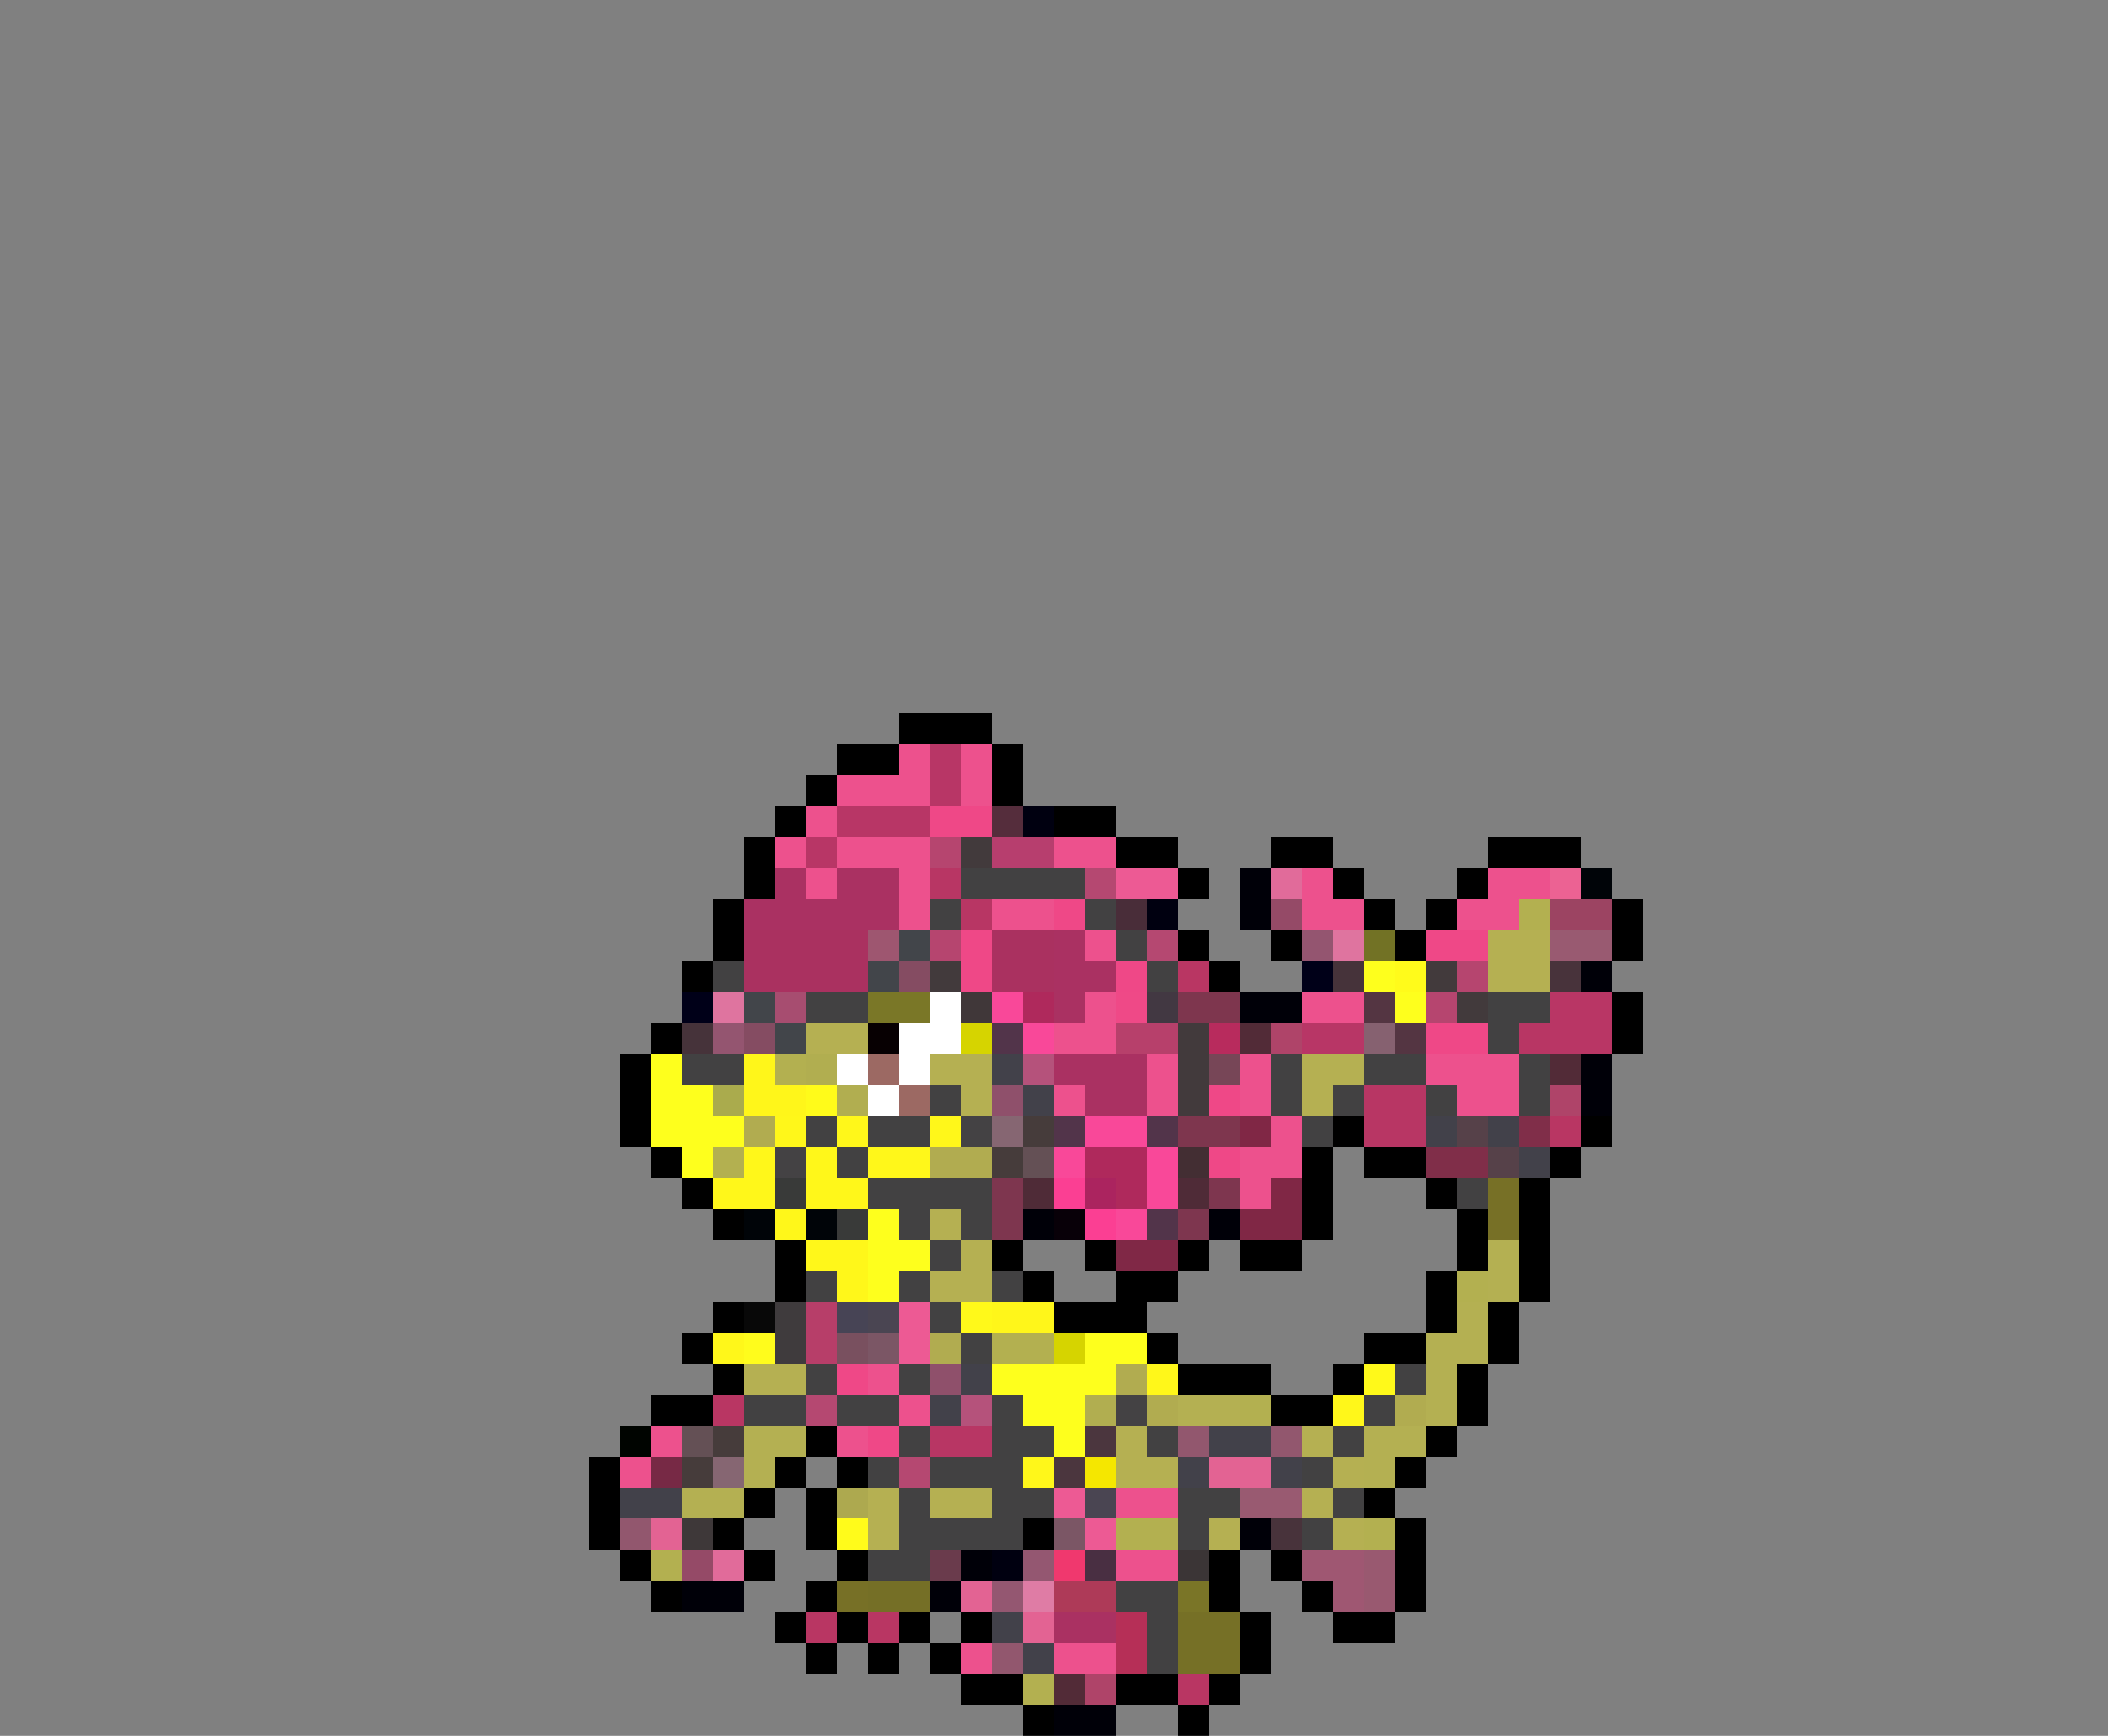 <svg xmlns="http://www.w3.org/2000/svg" viewBox="0 -0.5 68 56" shape-rendering="crispEdges">
<rect x="0" y="-0.5" width="68" height="56" fill="#808080" stroke="none"/>
<path stroke="#000000" d="M29 23h3M27 24h2M32 24h1M26 25h1M32 25h1M25 26h1M34 26h2M24 27h1M36 27h2M41 27h2M48 27h3M24 28h1M38 28h1M43 28h1M47 28h1M23 29h1M44 29h1M46 29h1M52 29h1M23 30h1M38 30h1M41 30h1M45 30h1M52 30h1M22 31h1M39 31h1M52 32h1M21 33h1M52 33h1M20 34h1M20 35h1M20 36h1M43 36h1M51 36h1M21 37h1M42 37h1M44 37h2M50 37h1M22 38h1M42 38h1M46 38h1M49 38h1M23 39h1M42 39h1M47 39h1M49 39h1M25 40h1M32 40h1M35 40h1M38 40h1M40 40h2M47 40h1M49 40h1M25 41h1M33 41h1M36 41h2M46 41h1M49 41h1M23 42h1M34 42h3M46 42h1M48 42h1M22 43h1M37 43h1M44 43h2M48 43h1M23 44h1M38 44h3M43 44h1M47 44h1M21 45h2M41 45h2M47 45h1M26 46h1M46 46h1M19 47h1M25 47h1M27 47h1M45 47h1M19 48h1M24 48h1M26 48h1M44 48h1M19 49h1M23 49h1M26 49h1M33 49h1M45 49h1M20 50h1M24 50h1M27 50h1M39 50h1M41 50h1M45 50h1M21 51h1M26 51h1M39 51h1M42 51h1M45 51h1M25 52h1M27 52h1M29 52h1M31 52h1M40 52h1M43 52h2M26 53h1M28 53h1M30 53h1M40 53h1M31 54h2M36 54h2M39 54h1M33 55h1M38 55h1" />
<path stroke="#ed518d" d="M29 24h1M31 24h1M27 25h3M31 25h1M26 26h1M25 27h1M27 27h3M34 27h2M26 28h1M29 28h1M42 28h1M48 28h2M29 29h1M32 29h2M42 29h2M47 29h2M35 30h1M35 32h1M42 32h2M34 33h2M37 34h1M40 34h1M46 34h3M34 35h1M37 35h1M40 35h1M47 35h2M41 36h1M40 37h2M40 38h1M28 44h1M29 45h1M21 46h1M27 46h1M20 47h1M36 48h2M36 50h2M31 53h1M34 53h2" />
<path stroke="#b83666" d="M30 24h1M30 25h1M27 26h3M26 27h1M42 33h2" />
<path stroke="#ef4887" d="M30 26h2M34 29h1M31 30h1M46 30h2M31 31h1M36 31h1M46 33h2M39 35h1M39 37h1M27 44h1M28 46h1" />
<path stroke="#552d3c" d="M32 26h1" />
<path stroke="#000010" d="M33 26h1M37 29h1M32 50h1" />
<path stroke="#b6456f" d="M30 27h1M30 30h1M47 31h1M46 32h1" />
<path stroke="#423a3c" d="M31 27h1M30 31h1M46 31h1M47 32h1M38 33h1M38 34h1M38 35h1" />
<path stroke="#b73e6e" d="M32 27h2" />
<path stroke="#aa3162" d="M25 28h1M27 28h2M24 29h5M34 30h1M34 31h2M34 32h1M34 34h3M35 35h2M34 52h2" />
<path stroke="#b83664" d="M30 28h1M31 29h1M49 33h1M44 35h2M44 36h2M30 46h2" />
<path stroke="#424142" d="M31 28h4M30 29h1M35 29h1M36 30h1M23 31h1M37 31h1M26 32h2M48 32h2M48 33h1M22 34h2M41 34h1M44 34h2M49 34h1M30 35h1M41 35h1M43 35h1M46 35h1M49 35h1M26 36h1M28 36h2M42 36h1M27 37h1M28 38h4M47 38h1M29 39h1M31 39h1M30 40h1M26 41h1M29 41h1M32 41h1M30 42h1M31 43h1M26 44h1M29 44h1M45 44h1M24 45h2M27 45h2M32 45h1M44 45h1M29 46h1M32 46h2M37 46h1M43 46h1M28 47h1M30 47h3M42 47h1M29 48h1M32 48h2M38 48h2M43 48h1M29 49h4M38 49h1M42 49h1M28 50h2M36 51h2M37 52h1M37 53h1" />
<path stroke="#b54871" d="M35 28h1M37 30h1M26 45h1M29 47h1" />
<path stroke="#ed5a94" d="M36 28h2M29 42h1M29 43h1M34 48h1M35 49h1" />
<path stroke="#000008" d="M40 28h1M40 29h1M51 31h1M40 32h2M51 34h1M51 35h1M33 39h1M39 39h1M40 49h1M31 50h1M22 51h2M30 51h1M34 55h2" />
<path stroke="#e16b9a" d="M41 28h1M23 50h1" />
<path stroke="#ec6293" d="M50 28h1" />
<path stroke="#000408" d="M51 28h1M24 39h1M26 39h1" />
<path stroke="#492d39" d="M36 29h1" />
<path stroke="#954a67" d="M41 29h1M22 50h1" />
<path stroke="#b3b050" d="M49 29h1M25 34h1M23 37h1M47 41h1M32 43h2M40 45h1M36 49h2M44 49h1M21 50h1M33 54h1" />
<path stroke="#9c4462" d="M50 29h2" />
<path stroke="#aa3160" d="M24 30h4M32 30h2M24 31h4M32 31h2" />
<path stroke="#9e5670" d="M28 30h1" />
<path stroke="#42454a" d="M29 30h1M28 31h1M24 32h1M25 33h1" />
<path stroke="#945570" d="M42 30h1M23 33h1" />
<path stroke="#df749f" d="M43 30h1M23 32h1" />
<path stroke="#727225" d="M44 30h1" />
<path stroke="#b5b052" d="M48 30h2M48 31h2M26 33h2M30 34h2M42 34h2M31 35h1M42 35h1M30 39h1M31 40h1M30 41h2M24 44h2M36 46h1M42 46h1M36 47h2M43 47h1M28 48h1M30 48h2M42 48h1M28 49h1M39 49h1M43 49h1" />
<path stroke="#995a71" d="M50 30h2M40 48h2" />
<path stroke="#854c62" d="M29 31h1M24 33h1" />
<path stroke="#b93663" d="M38 31h1M50 36h1M23 45h1M26 52h1M28 52h1M38 54h1" />
<path stroke="#000018" d="M42 31h1M22 32h1" />
<path stroke="#46333a" d="M43 31h1M22 33h1" />
<path stroke="#feff1d" d="M44 31h1M45 32h1M21 34h1M21 35h2M21 36h3M22 37h1M28 39h1M28 40h2M28 41h1M35 43h2M32 44h4M33 45h2M34 46h1" />
<path stroke="#fffb1b" d="M45 31h1M27 49h1" />
<path stroke="#48333b" d="M50 31h1M41 49h1" />
<path stroke="#a74d70" d="M25 32h1" />
<path stroke="#7a7727" d="M28 32h2" />
<path stroke="#ffffff" d="M30 32h1M29 33h2M27 34h1M29 34h1M28 35h1" />
<path stroke="#403739" d="M31 32h1" />
<path stroke="#f94899" d="M32 32h1M33 33h1M35 36h2M34 37h1M37 37h1M37 38h1M36 39h1" />
<path stroke="#af295c" d="M33 32h1M35 37h2M36 38h1" />
<path stroke="#ef4987" d="M36 32h1" />
<path stroke="#423842" d="M37 32h1" />
<path stroke="#7e364e" d="M38 32h2M38 36h2" />
<path stroke="#543542" d="M44 32h1M45 33h1" />
<path stroke="#b93665" d="M50 32h2M50 33h2" />
<path stroke="#070002" d="M28 33h1" />
<path stroke="#d6d400" d="M31 33h1M34 43h1" />
<path stroke="#52344a" d="M32 33h1M34 36h1M37 36h1M37 39h1" />
<path stroke="#b7406b" d="M36 33h2" />
<path stroke="#b82b5d" d="M39 33h1" />
<path stroke="#522b37" d="M40 33h1M50 34h1M34 54h1" />
<path stroke="#af4469" d="M41 33h1M50 35h1M35 54h1" />
<path stroke="#866170" d="M44 33h1" />
<path stroke="#fff61a" d="M24 34h1M24 35h2M32 42h2" />
<path stroke="#b1ae50" d="M26 34h1M27 35h1M35 45h1" />
<path stroke="#9c6963" d="M28 34h1M29 35h1" />
<path stroke="#42414a" d="M32 34h1M33 35h1M46 36h1M48 36h1M49 37h1M31 44h1M30 45h1M39 46h2M38 47h1M41 47h1M20 48h2M32 52h1M33 53h1" />
<path stroke="#b5527b" d="M33 34h1M31 45h1" />
<path stroke="#774657" d="M39 34h1" />
<path stroke="#aaab4d" d="M23 35h1" />
<path stroke="#fffb1a" d="M26 35h1" />
<path stroke="#8f506b" d="M32 35h1M30 44h1" />
<path stroke="#b1ac50" d="M24 36h1M30 37h2M30 43h1M36 44h1M37 45h1M45 45h1" />
<path stroke="#fff71a" d="M25 36h1M27 36h1M30 36h1M24 37h1M26 37h1M28 37h2M23 38h2M26 38h2M25 39h1M26 40h2M27 41h1M23 43h1M37 44h1M43 45h1M33 47h1" />
<path stroke="#444244" d="M31 36h1M25 37h1M36 45h1" />
<path stroke="#866672" d="M32 36h1M23 47h1" />
<path stroke="#463c3b" d="M33 36h1M32 37h1M23 46h1M22 47h1" />
<path stroke="#802745" d="M40 36h1M41 38h1M40 39h2" />
<path stroke="#564149" d="M47 36h1M48 37h1" />
<path stroke="#802e49" d="M49 36h1M46 37h2" />
<path stroke="#645055" d="M33 37h1M22 46h1" />
<path stroke="#432e33" d="M38 37h1" />
<path stroke="#393a39" d="M25 38h1M27 39h1" />
<path stroke="#7e364f" d="M32 38h1M39 38h1M32 39h1M38 39h1" />
<path stroke="#4f2b37" d="M33 38h1M38 38h1" />
<path stroke="#fb3f93" d="M34 38h1M35 39h1" />
<path stroke="#ab245f" d="M35 38h1" />
<path stroke="#777026" d="M48 38h1M48 39h1M27 51h1" />
<path stroke="#080008" d="M34 39h1" />
<path stroke="#802846" d="M36 40h2" />
<path stroke="#b4b052" d="M48 40h1M48 41h1M47 42h1M46 43h2M46 44h1M38 45h2M46 45h1M24 46h2M44 46h2M24 47h1M44 47h1M22 48h2" />
<path stroke="#080808" d="M24 42h1" />
<path stroke="#3f3b3d" d="M25 42h1M25 43h1" />
<path stroke="#b73e69" d="M26 42h1M26 43h1" />
<path stroke="#474455" d="M27 42h1" />
<path stroke="#4a4552" d="M28 42h1M35 48h1" />
<path stroke="#fff91a" d="M31 42h1M44 44h1" />
<path stroke="#fffc1c" d="M24 43h1" />
<path stroke="#79505f" d="M27 43h1" />
<path stroke="#7b5665" d="M28 43h1M34 49h1" />
<path stroke="#000400" d="M20 46h1" />
<path stroke="#4b363e" d="M35 46h1M34 47h1" />
<path stroke="#92576e" d="M38 46h1M41 46h1M20 49h1M32 53h1" />
<path stroke="#772945" d="M21 47h1" />
<path stroke="#f5e700" d="M35 47h1" />
<path stroke="#e36393" d="M39 47h2M21 49h1M31 51h1M33 52h1" />
<path stroke="#ada94f" d="M27 48h1" />
<path stroke="#3e3839" d="M22 49h1" />
<path stroke="#6a3b4c" d="M30 50h1" />
<path stroke="#945771" d="M33 50h1M32 51h1" />
<path stroke="#f0386e" d="M34 50h1" />
<path stroke="#492f42" d="M35 50h1" />
<path stroke="#3b3536" d="M38 50h1" />
<path stroke="#9f5772" d="M42 50h2M43 51h1" />
<path stroke="#995970" d="M44 50h1M44 51h1" />
<path stroke="#756f26" d="M28 51h2" />
<path stroke="#df7ca5" d="M33 51h1" />
<path stroke="#ae3a58" d="M34 51h2" />
<path stroke="#7a7527" d="M38 51h1" />
<path stroke="#b62f57" d="M36 52h1M36 53h1" />
<path stroke="#767026" d="M38 52h2M38 53h2" />
</svg>